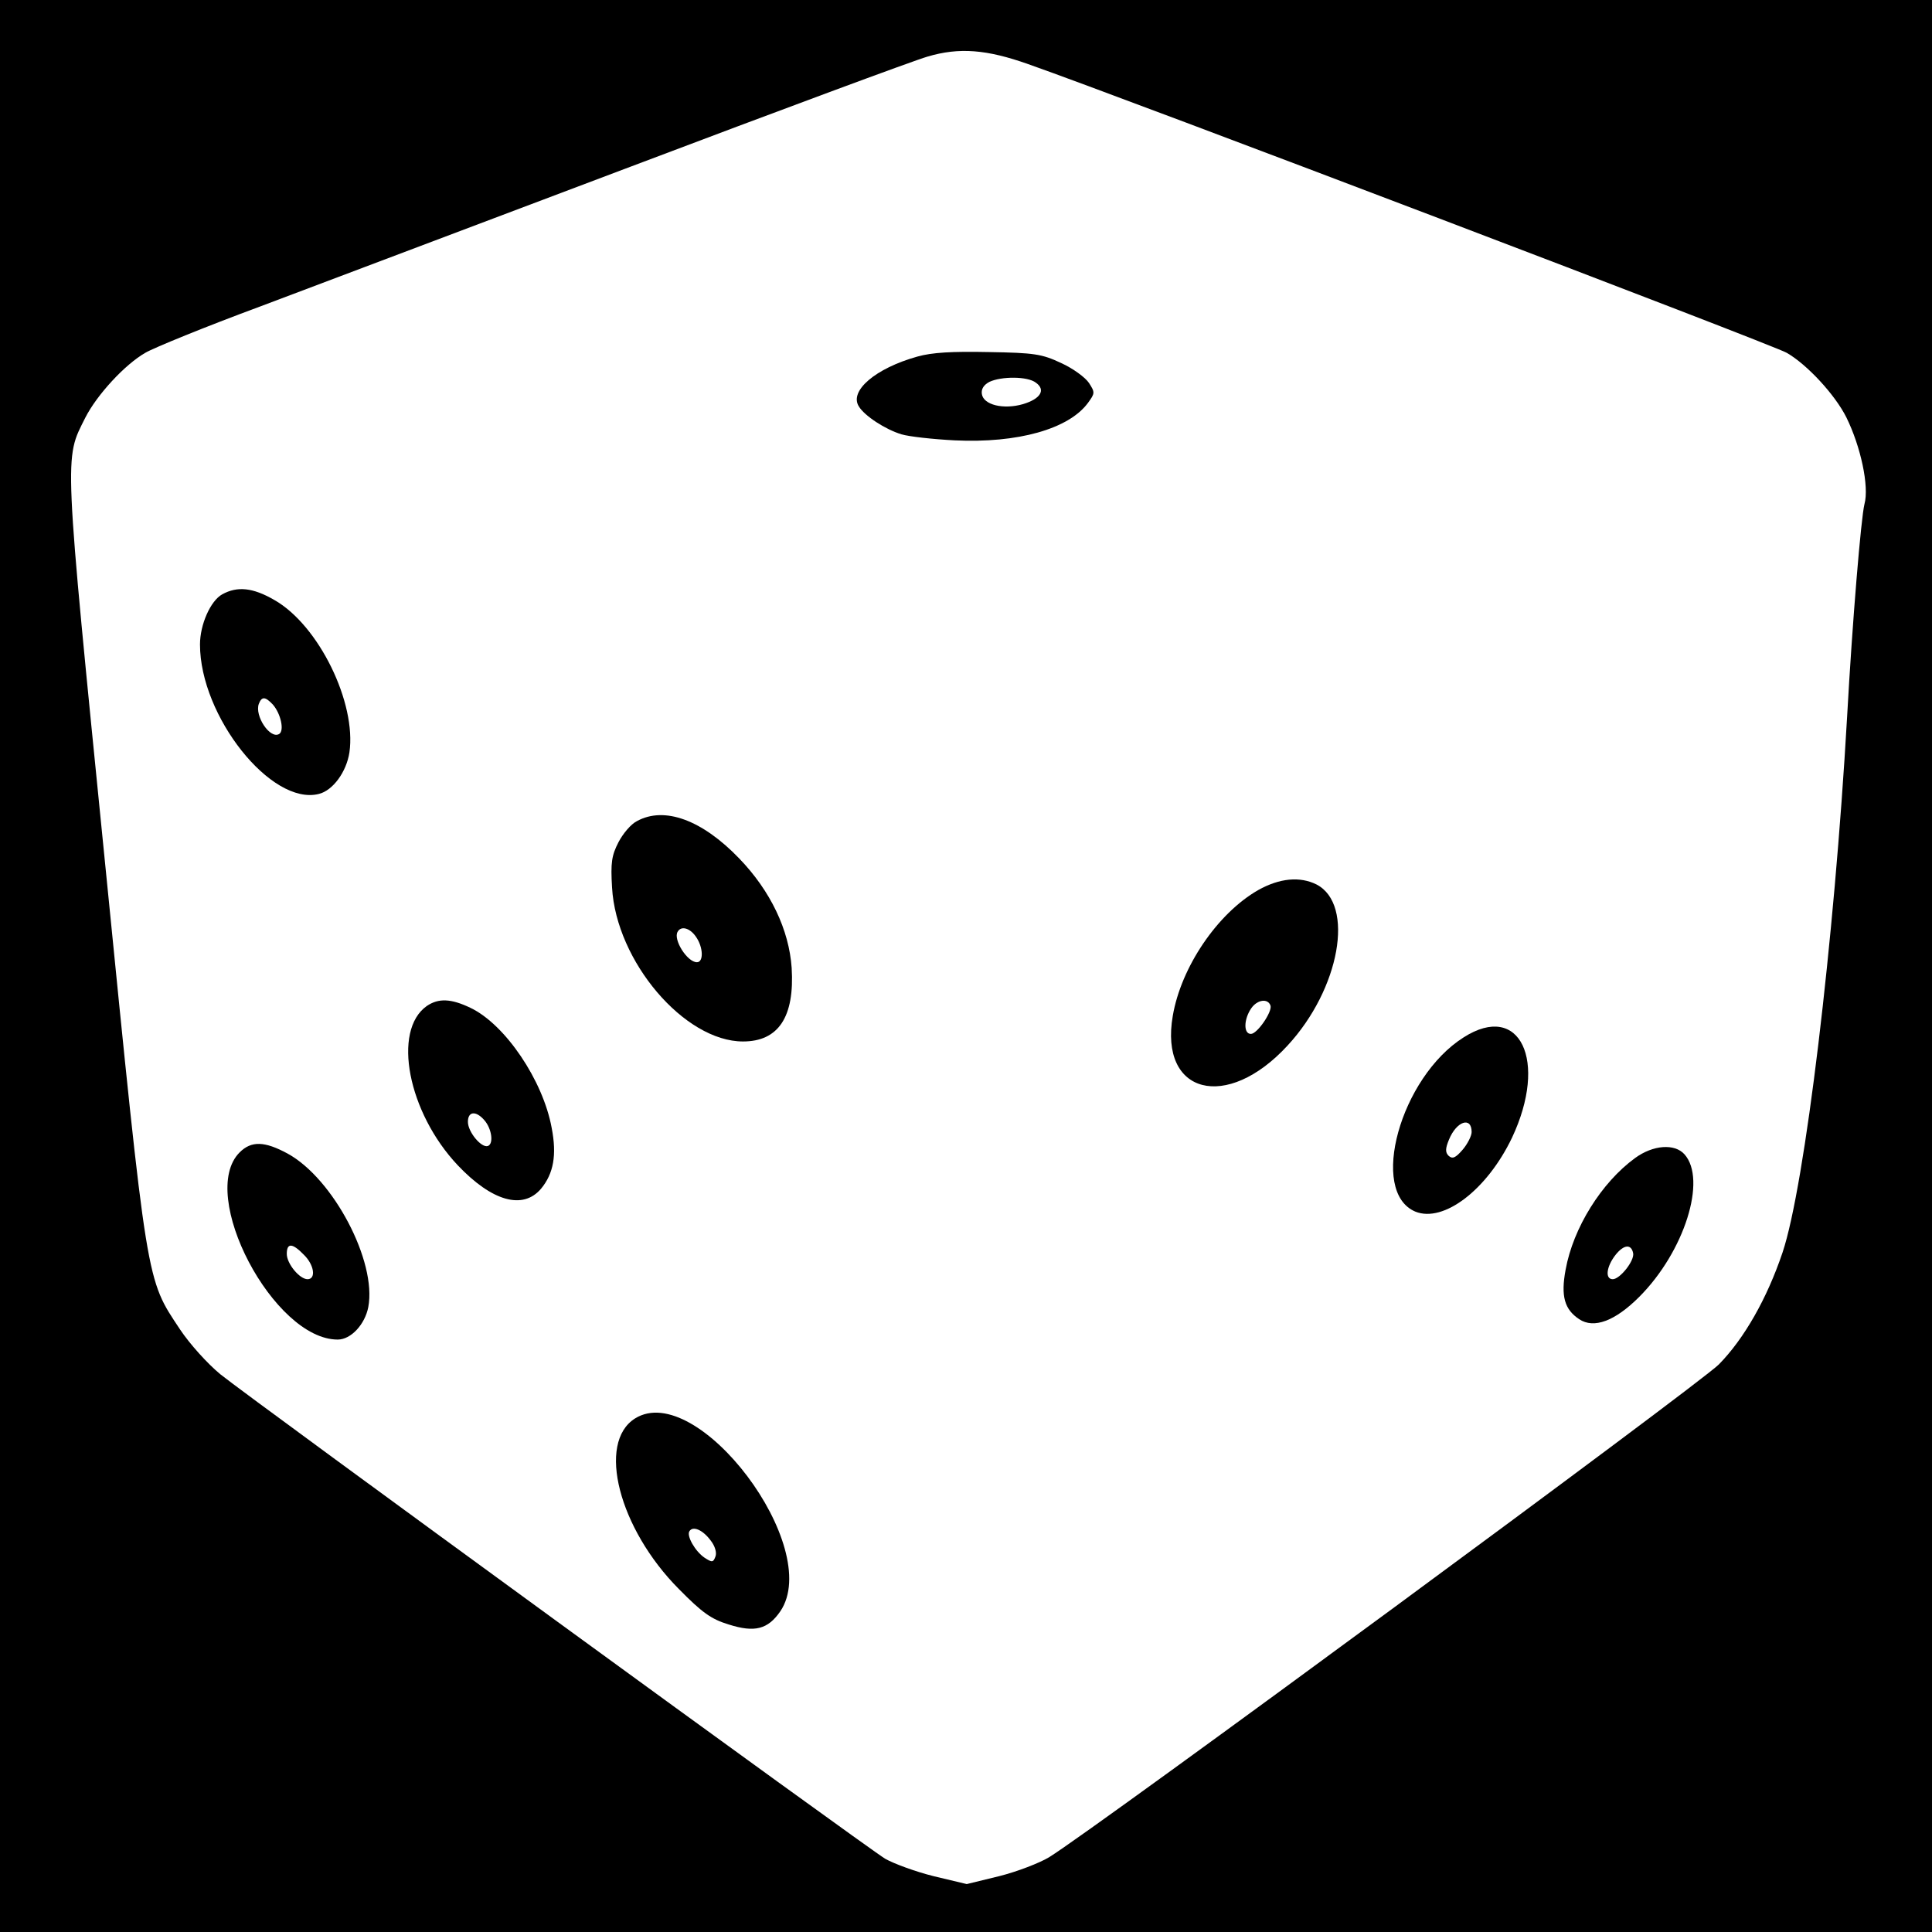 <?xml version="1.0" standalone="no"?>
<!DOCTYPE svg PUBLIC "-//W3C//DTD SVG 20010904//EN"
 "http://www.w3.org/TR/2001/REC-SVG-20010904/DTD/svg10.dtd">
<svg version="1.0" xmlns="http://www.w3.org/2000/svg"
 width="512pt" height="512pt" viewBox="0 0 512 512"
 preserveAspectRatio="xMidYMid meet">
<g transform="translate(0,512) scale(0.1,-0.1)"
fill="#000000" stroke="none">
<path d="M0 2560 l0 -2560 2560 0 2560 0 0 2560 0 2560 -2560 0 -2560 0 0
-2560z m2725 2390 c259 -91 1977 -745 2010 -765 54 -31 128 -111 158 -171 38
-77 61 -183 48 -230 -9 -36 -32 -310 -46 -564 -34 -595 -112 -1243 -171 -1419
-41 -122 -102 -229 -169 -297 -53 -53 -1646 -1226 -1775 -1306 -25 -15 -84
-38 -132 -50 l-86 -21 -88 21 c-48 12 -105 33 -128 46 -50 30 -1676 1215
-1762 1284 -34 28 -81 80 -107 119 -90 136 -86 106 -198 1230 -111 1110 -109
1074 -53 1186 31 61 105 141 159 172 22 13 159 69 305 123 146 55 588 222 983
371 394 149 747 280 785 291 84 25 157 19 267 -20z"/>
<path d="M2431 4175 c-111 -31 -181 -91 -155 -132 15 -25 70 -61 113 -74 20
-6 83 -13 141 -16 167 -8 302 30 353 99 19 26 19 28 3 53 -10 15 -43 39 -74
53 -51 24 -71 27 -192 29 -97 2 -150 -1 -189 -12z m314 -69 c27 -19 13 -43
-34 -57 -52 -15 -105 -2 -109 27 -2 13 5 24 20 32 32 15 101 15 123 -2z"/>
<path d="M589 3545 c-31 -17 -59 -80 -59 -133 0 -190 189 -428 315 -396 37 9
73 58 81 110 19 131 -81 337 -199 404 -57 33 -98 37 -138 15z m134 -292 c21
-24 31 -69 17 -78 -24 -15 -66 48 -54 80 8 20 17 19 37 -2z"/>
<path d="M1688 2944 c-16 -8 -37 -33 -49 -56 -18 -35 -21 -54 -17 -120 11
-196 192 -408 347 -408 94 0 137 65 129 195 -7 101 -56 204 -139 290 -98 102
-198 139 -271 99z m156 -306 c20 -28 21 -68 3 -68 -26 0 -64 61 -51 81 9 16
32 10 48 -13z"/>
<path d="M3334 2761 c-108 -62 -204 -204 -226 -333 -36 -208 143 -254 304 -79
139 150 179 374 77 427 -44 22 -98 17 -155 -15z m33 -306 c5 -16 -35 -75 -52
-75 -20 0 -19 39 1 68 16 23 44 27 51 7z"/>
<path d="M1131 2454 c-92 -65 -50 -282 82 -422 91 -96 173 -119 221 -62 33 40
42 89 28 161 -23 126 -123 274 -215 318 -52 25 -85 26 -116 5z m152 -302 c20
-22 26 -63 10 -69 -17 -6 -53 37 -53 64 0 28 21 30 43 5z"/>
<path d="M3879 2371 c-168 -106 -252 -410 -128 -462 75 -30 190 58 256 196 96
204 21 361 -128 266z m21 -251 c0 -10 -11 -32 -24 -47 -19 -22 -27 -25 -37
-16 -9 9 -9 19 1 43 20 49 60 62 60 20z"/>
<path d="M635 2066 c-112 -112 90 -496 260 -496 35 0 72 40 81 86 23 121 -93
341 -214 407 -61 33 -96 34 -127 3z m170 -271 c28 -27 33 -65 10 -65 -21 0
-55 41 -55 67 0 30 15 29 45 -2z"/>
<path d="M4333 2051 c-89 -65 -164 -185 -184 -296 -13 -70 -3 -105 36 -131 39
-26 95 -5 159 59 120 120 180 311 120 378 -26 29 -83 25 -131 -10z m-5 -252
c4 -20 -35 -69 -54 -69 -21 0 -17 33 7 64 22 28 42 30 47 5z"/>
<path d="M1683 1361 c-102 -64 -43 -292 116 -452 62 -63 86 -80 132 -94 69
-22 104 -13 137 35 115 170 -220 614 -385 511z m200 -323 c12 -15 17 -33 13
-43 -6 -16 -9 -16 -29 -3 -25 17 -48 58 -40 70 9 15 35 4 56 -24z"/>
</g>
</svg>

